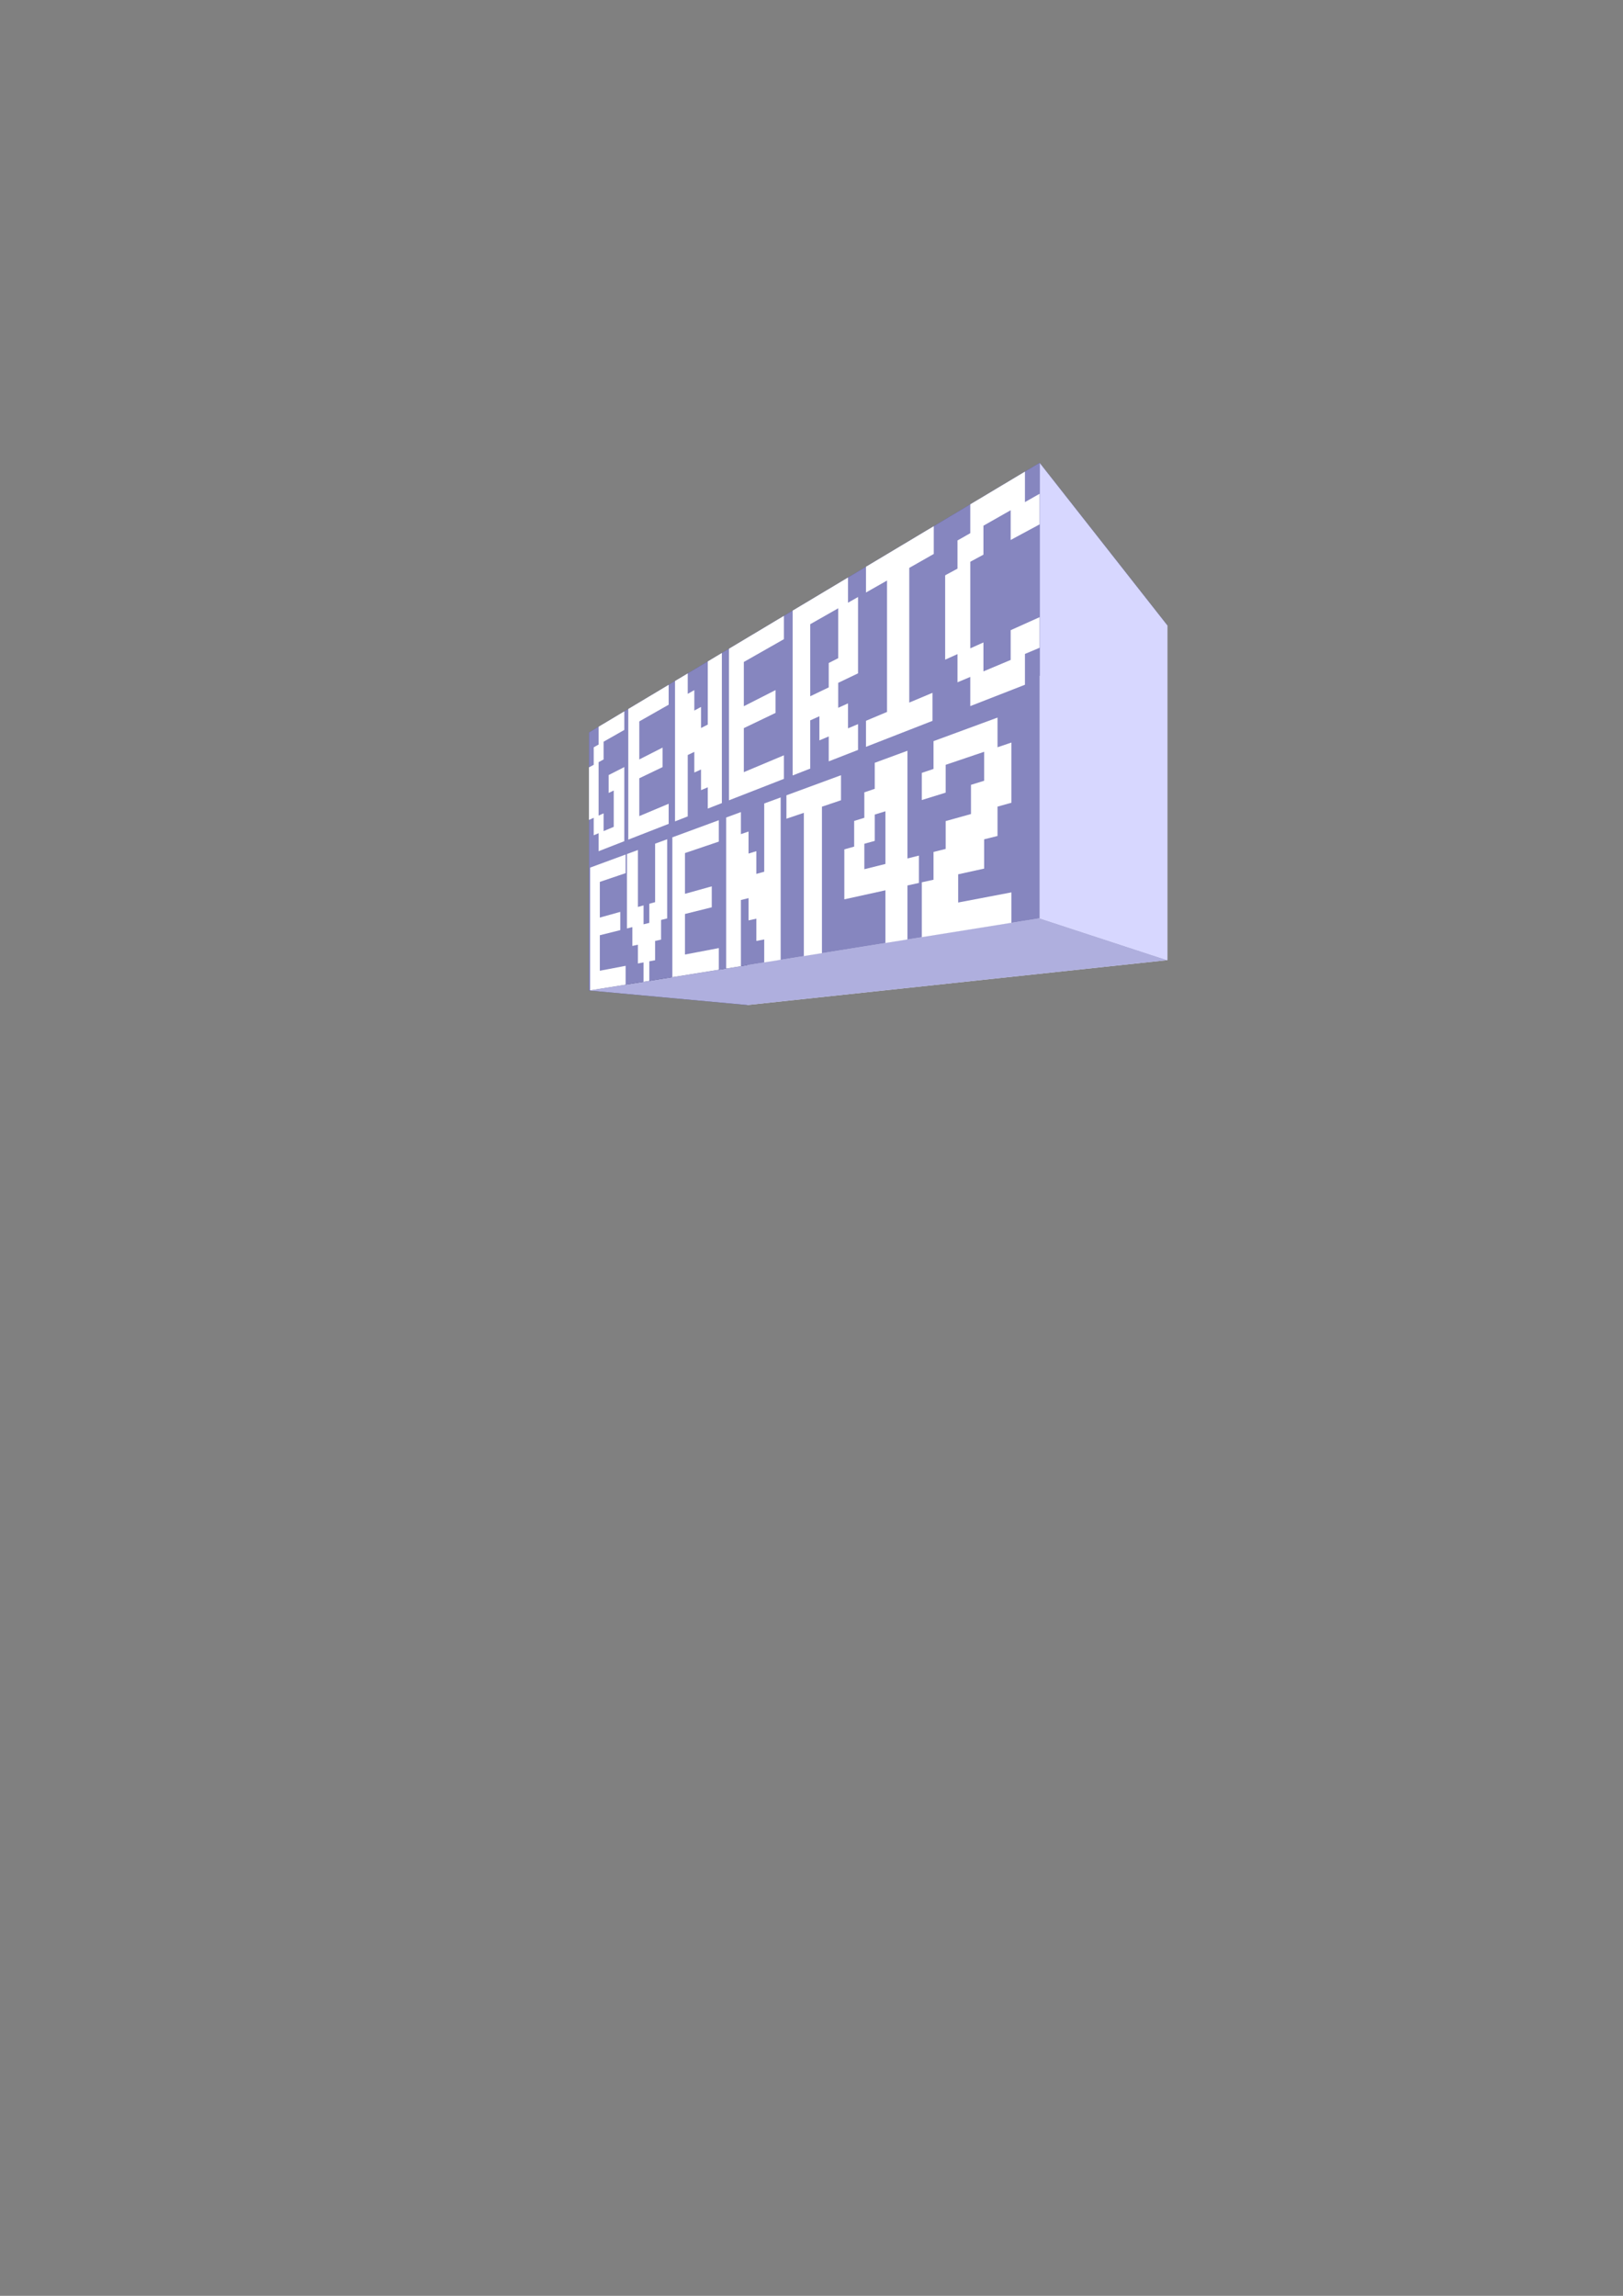 <?xml version="1.0" encoding="UTF-8" standalone="no"?>
<!-- Created with Inkscape (http://www.inkscape.org/) -->

<svg
   xmlns:dc="http://purl.org/dc/elements/1.1/"
   xmlns:cc="http://creativecommons.org/ns#"
   xmlns:rdf="http://www.w3.org/1999/02/22-rdf-syntax-ns#"
   xmlns:svg="http://www.w3.org/2000/svg"
   xmlns="http://www.w3.org/2000/svg"
   xmlns:sodipodi="http://sodipodi.sourceforge.net/DTD/sodipodi-0.dtd"
   xmlns:inkscape="http://www.inkscape.org/namespaces/inkscape"
   inkscape:version="0.48.4 r9939"
   version="1.1"
   id="svg2"
   height="297mm"
   width="210mm"
   sodipodi:docname="Neues Dokument 1">
  <rect width="100%" height="100%" fill="#808080" stroke="none"/>
  <sodipodi:namedview
     id="base"
     pagecolor="#ffffff"
     bordercolor="#666666"
     borderopacity="1.0"
     inkscape:pageopacity="0.0"
     inkscape:pageshadow="2"
     inkscape:zoom="0.7"
     inkscape:cx="337.38418"
     inkscape:cy="628.57143"
     inkscape:document-units="px"
     inkscape:current-layer="layer1"
     showgrid="false"
     inkscape:window-width="1024"
     inkscape:window-height="719"
     inkscape:window-x="0"
     inkscape:window-y="0"
     inkscape:window-maximized="1" />
  <defs
     id="defs4">
    <inkscape:perspective
       id="perspective2985"
       inkscape:persp3d-origin="372.04724 : 350.78739 : 1"
       inkscape:vp_z="744.09448 : 526.18109 : 1"
       inkscape:vp_y="0 : 1000 : 0"
       inkscape:vp_x="0 : 521.89538 : 1"
       sodipodi:type="inkscape:persp3d" />
  </defs>
  <g
     id="layer1"
     inkscape:groupmode="layer"
     inkscape:label="Ebene 1">
    <path
       d="m 365.402,386.662 205.484,-80.868 0,163.652 -205.484,21.964 z"
       style="color:#000000;fill:#e9e9ff;fill-opacity:1;fill-rule:evenodd;stroke:none;stroke-width:1.708;marker:none;visibility:visible"
       id="path3288"
       inkscape:connector-curvature="0" />
    <path
       d="m 288.019,358.152 0,126.152 77.383,7.105 0,-104.748 z"
       style="color:#000000;fill:#353564;fill-opacity:1;fill-rule:evenodd;stroke:none;stroke-width:1.708;marker:none;visibility:visible"
       id="path3290"
       inkscape:connector-curvature="0" />
    <path
       d="M 288.019,358.152 508.408,226.299 570.886,305.794 365.402,386.662 z"
       style="color:#000000;fill:#4d4d9f;fill-opacity:1;fill-rule:evenodd;stroke:none;stroke-width:1.708;marker:none;visibility:visible"
       id="path3292"
       inkscape:connector-curvature="0" />
    <path
       d="m 288.019,484.304 220.39,-35.323 62.478,20.465 -205.484,21.964 z"
       style="color:#000000;fill:#afafde;fill-opacity:1;fill-rule:evenodd;stroke:none;stroke-width:1.708;marker:none;visibility:visible"
       id="path3294"
       inkscape:connector-curvature="0" />
    <path
       d="m 508.408,226.299 0,222.683 62.478,20.465 0,-163.652 z"
       style="color:#000000;fill:#d7d7ff;fill-opacity:1;fill-rule:evenodd;stroke:none;stroke-width:1.708;marker:none;visibility:visible"
       id="path3296"
       inkscape:connector-curvature="0" />
    <path
       d="m 288.019,358.152 220.39,-131.854 0,222.683 -220.39,35.323 z"
       style="color:#000000;fill:#8686bf;fill-opacity:1;fill-rule:evenodd;stroke:none;stroke-width:1.708;marker:none;visibility:visible"
       id="path3298"
       inkscape:connector-curvature="0" />
    <g
       id="text3015"
       style="font-size:24px;font-style:normal;font-variant:normal;font-weight:normal;font-stretch:normal;text-align:center;line-height:71%;letter-spacing:0px;word-spacing:0px;text-anchor:middle;fill:#ffffff;fill-opacity:1;stroke:none;font-family:Droid Sans;-inkscape-font-specification:Droid Sans"
       transform="matrix(0,-1,1,0,0,0)">
      <path
         id="path3258"
         style="font-size:40px;text-align:start;line-height:71%;text-anchor:start;font-family:Joystix;-inkscape-font-specification:Joystix;fill:#ffffff"
         d="M-411.288 305.306C-411.288 305.306 -416.192 292.744 -416.192 292.744C-416.192 292.744 -407.391 292.744 -407.391 292.744C-407.391 292.744 -408.397 290.349 -408.397 290.349C-408.397 290.349 -399.852 290.349 -399.852 290.349C-399.852 290.349 -400.901 288.019 -400.901 288.019C-400.901 288.019 -375.197 288.019 -375.197 288.019C-375.197 288.019 -373.94 290.349 -373.94 290.349C-373.94 290.349 -365.395 290.349 -365.395 290.349C-365.395 290.349 -364.034 292.744 -364.034 292.744C-364.034 292.744 -355.325 292.744 -355.325 292.744C-355.325 292.744 -347.809 305.306 -347.809 305.306C-347.809 305.306 -356.892 305.306 -356.892 305.306C-356.892 305.306 -362.65 295.178 -362.65 295.178C-362.65 295.178 -371.337 295.178 -371.337 295.178C-371.337 295.178 -372.65 292.744 -372.65 292.744C-372.65 292.744 -398.775 292.744 -398.775 292.744C-398.775 292.744 -397.68 295.178 -397.68 295.178C-397.68 295.178 -406.367 295.178 -406.367 295.178C-406.367 295.178 -404.28 300.143 -404.28 300.143C-404.28 300.143 -386.518 300.143 -386.518 300.143C-386.518 300.143 -387.712 297.653 -387.712 297.653C-387.712 297.653 -378.952 297.653 -378.952 297.653C-378.952 297.653 -375.056 305.306 -375.056 305.306C-375.056 305.306 -411.288 305.306 -411.288 305.306" />
      <path
         id="path3260"
         style="font-size:40px;text-align:start;line-height:71%;text-anchor:start;font-family:Joystix;-inkscape-font-specification:Joystix;fill:#ffffff"
         d="M-402.82 326.999C-402.82 326.999 -410.531 307.246 -410.531 307.246C-410.531 307.246 -346.649 307.246 -346.649 307.246C-346.649 307.246 -334.832 326.999 -334.832 326.999C-334.832 326.999 -344.559 326.999 -344.559 326.999C-344.559 326.999 -352.728 312.629 -352.728 312.629C-352.728 312.629 -371.328 312.629 -371.328 312.629C-371.328 312.629 -365.533 324.014 -365.533 324.014C-365.533 324.014 -375.069 324.014 -375.069 324.014C-375.069 324.014 -380.529 312.629 -380.529 312.629C-380.529 312.629 -399.03 312.629 -399.03 312.629C-399.03 312.629 -392.989 326.999 -392.989 326.999C-392.989 326.999 -402.82 326.999 -402.82 326.999" />
      <path
         id="path3262"
         style="font-size:40px;text-align:start;line-height:71%;text-anchor:start;font-family:Joystix;-inkscape-font-specification:Joystix;fill:#ffffff"
         d="M-392.665 353.014C-392.665 353.014 -395.352 346.13 -395.352 346.13C-395.352 346.13 -384.946 346.13 -384.946 346.13C-384.946 346.13 -386.336 342.823 -386.336 342.823C-386.336 342.823 -376.247 342.823 -376.247 342.823C-376.247 342.823 -377.722 339.543 -377.722 339.543C-377.722 339.543 -367.621 339.543 -367.621 339.543C-367.621 339.543 -369.164 336.326 -369.164 336.326C-369.164 336.326 -399.179 336.326 -399.179 336.326C-399.179 336.326 -401.608 330.104 -401.608 330.104C-401.608 330.104 -332.974 330.104 -332.974 330.104C-332.974 330.104 -329.251 336.326 -329.251 336.326C-329.251 336.326 -339.256 336.326 -339.256 336.326C-339.256 336.326 -337.427 339.543 -337.427 339.543C-337.427 339.543 -347.42 339.543 -347.42 339.543C-347.42 339.543 -345.652 342.823 -345.652 342.823C-345.652 342.823 -355.959 342.823 -355.959 342.823C-355.959 342.823 -354.275 346.13 -354.275 346.13C-354.275 346.13 -323.386 346.13 -323.386 346.13C-323.386 346.13 -319.267 353.014 -319.267 353.014C-319.267 353.014 -392.665 353.014 -392.665 353.014" />
      <path
         id="path3264"
         style="font-size:40px;text-align:start;line-height:71%;text-anchor:start;font-family:Joystix;-inkscape-font-specification:Joystix;fill:#ffffff"
         d="M-380.822 383.351C-380.822 383.351 -391.31 356.484 -391.31 356.484C-391.31 356.484 -317.191 356.484 -317.191 356.484C-317.191 356.484 -301.117 383.351 -301.117 383.351C-301.117 383.351 -312.521 383.351 -312.521 383.351C-312.521 383.351 -323.664 363.751 -323.664 363.751C-323.664 363.751 -345.306 363.751 -345.306 363.751C-345.306 363.751 -337.413 379.256 -337.413 379.256C-337.413 379.256 -348.575 379.256 -348.575 379.256C-348.575 379.256 -356.011 363.751 -356.011 363.751C-356.011 363.751 -377.538 363.751 -377.538 363.751C-377.538 363.751 -369.297 383.351 -369.297 383.351C-369.297 383.351 -380.822 383.351 -380.822 383.351" />
      <path
         id="path3266"
         style="font-size:40px;text-align:start;line-height:71%;text-anchor:start;font-family:Joystix;-inkscape-font-specification:Joystix;fill:#ffffff"
         d="M-366.671 419.604C-366.671 419.604 -372.262 405.282 -372.262 405.282C-372.262 405.282 -360.077 405.282 -360.077 405.282C-360.077 405.282 -362 400.707 -362 400.707C-362 400.707 -350.207 400.707 -350.207 400.707C-350.207 400.707 -352.219 396.234 -352.219 396.234C-352.219 396.234 -375.793 396.234 -375.793 396.234C-375.793 396.234 -379.154 387.627 -379.154 387.627C-379.154 387.627 -298.559 387.627 -298.559 387.627C-298.559 387.627 -282.361 414.701 -282.361 414.701C-282.361 414.701 -294.697 414.701 -294.697 414.701C-294.697 414.701 -291.91 419.604 -291.91 419.604C-291.91 419.604 -329.224 419.604 -329.224 419.604C-329.224 419.604 -333.872 409.913 -333.872 409.913C-333.872 409.913 -346.066 409.913 -346.066 409.913C-346.066 409.913 -343.912 414.701 -343.912 414.701C-343.912 414.701 -356.117 414.701 -356.117 414.701C-356.117 414.701 -354.056 419.604 -354.056 419.604C-354.056 419.604 -366.671 419.604 -366.671 419.604M-321.808 409.913C-321.808 409.913 -297.42 409.913 -297.42 409.913C-297.42 409.913 -305.197 396.234 -305.197 396.234C-305.197 396.234 -340.432 396.234 -340.432 396.234C-340.432 396.234 -336.093 405.282 -336.093 405.282C-336.093 405.282 -324.165 405.282 -324.165 405.282C-324.165 405.282 -321.808 409.913 -321.808 409.913" />
      <path
         id="path3268"
         style="font-size:40px;text-align:start;line-height:71%;text-anchor:start;font-family:Joystix;-inkscape-font-specification:Joystix;fill:#ffffff"
         d="M-270.853 456.642C-270.853 456.642 -277.668 444.654 -277.668 444.654C-277.668 444.654 -343.524 444.654 -343.524 444.654C-343.524 444.654 -338.746 456.018 -338.746 456.018C-338.746 456.018 -352.456 456.018 -352.456 456.018C-352.456 456.018 -365.153 423.491 -365.153 423.491C-365.153 423.491 -352.422 423.491 -352.422 423.491C-352.422 423.491 -348.093 433.787 -348.093 433.787C-348.093 433.787 -283.847 433.787 -283.847 433.787C-283.847 433.787 -289.7 423.491 -289.7 423.491C-289.7 423.491 -277.102 423.491 -277.102 423.491C-277.102 423.491 -257.269 456.642 -257.269 456.642C-257.269 456.642 -270.853 456.642 -270.853 456.642" />
      <path
         id="path3270"
         style="font-size:40px;text-align:start;line-height:71%;text-anchor:start;font-family:Joystix;-inkscape-font-specification:Joystix;fill:#ffffff"
         d="M-316.721 508.408C-316.721 508.408 -319.739 501.229 -319.739 501.229C-319.739 501.229 -334.808 501.229 -334.808 501.229C-334.808 501.229 -345.242 474.5 -345.242 474.5C-345.242 474.5 -330.976 474.5 -330.976 474.5C-330.976 474.5 -333.608 468.241 -333.608 468.241C-333.608 468.241 -319.827 468.241 -319.827 468.241C-319.827 468.241 -322.54 462.209 -322.54 462.209C-322.54 462.209 -281.292 462.209 -281.292 462.209C-281.292 462.209 -278.04 468.241 -278.04 468.241C-278.04 468.241 -264.259 468.241 -264.259 468.241C-264.259 468.241 -260.7 474.5 -260.7 474.5C-260.7 474.5 -246.585 474.5 -246.585 474.5C-246.585 474.5 -230.594 501.229 -230.594 501.229C-230.594 501.229 -245.504 501.229 -245.504 501.229C-245.504 501.229 -241.423 508.408 -241.423 508.408C-241.423 508.408 -256.386 508.408 -256.386 508.408C-256.386 508.408 -264.018 494.25 -264.018 494.25C-264.018 494.25 -249.472 494.25 -249.472 494.25C-249.472 494.25 -257.045 480.929 -257.045 480.929C-257.045 480.929 -271.2 480.929 -271.2 480.929C-271.2 480.929 -274.665 474.5 -274.665 474.5C-274.665 474.5 -317.011 474.5 -317.011 474.5C-317.011 474.5 -314.119 480.929 -314.119 480.929C-314.119 480.929 -328.274 480.929 -328.274 480.929C-328.274 480.929 -322.673 494.25 -322.673 494.25C-322.673 494.25 -308.127 494.25 -308.127 494.25C-308.127 494.25 -301.758 508.408 -301.758 508.408C-301.758 508.408 -316.721 508.408 -316.721 508.408" />
      <path
         id="path3272"
         style="font-size:40px;text-align:start;line-height:71%;text-anchor:start;font-family:Joystix;-inkscape-font-specification:Joystix;fill:#ffffff"
         d="M-481.43 305.95C-481.43 305.95 -484.213 288.592 -484.213 288.592C-484.213 288.592 -424.209 288.592 -424.209 288.592C-424.209 288.592 -417.818 305.95 -417.818 305.95C-417.818 305.95 -426.919 305.95 -426.919 305.95C-426.919 305.95 -431.189 293.336 -431.189 293.336C-431.189 293.336 -448.641 293.336 -448.641 293.336C-448.641 293.336 -445.851 303.336 -445.851 303.336C-445.851 303.336 -454.779 303.336 -454.779 303.336C-454.779 303.336 -457.274 293.336 -457.274 293.336C-457.274 293.336 -474.633 293.336 -474.633 293.336C-474.633 293.336 -472.232 305.95 -472.232 305.95C-472.232 305.95 -481.43 305.95 -481.43 305.95" />
      <path
         id="path3274"
         style="font-size:40px;text-align:start;line-height:71%;text-anchor:start;font-family:Joystix;-inkscape-font-specification:Joystix;fill:#ffffff"
         d="M-449.058 326.263C-449.058 326.263 -449.799 323.292 -449.799 323.292C-449.799 323.292 -459.417 323.292 -459.417 323.292C-459.417 323.292 -460.058 320.374 -460.058 320.374C-460.058 320.374 -469.487 320.374 -469.487 320.374C-469.487 320.374 -470.027 317.538 -470.027 317.538C-470.027 317.538 -479.573 317.538 -479.573 317.538C-479.573 317.538 -480.024 314.723 -480.024 314.723C-480.024 314.723 -470.562 314.723 -470.562 314.723C-470.562 314.723 -471.089 311.957 -471.089 311.957C-471.089 311.957 -461.908 311.957 -461.908 311.957C-461.908 311.957 -462.505 309.239 -462.505 309.239C-462.505 309.239 -453.306 309.239 -453.306 309.239C-453.306 309.239 -453.965 306.597 -453.965 306.597C-453.965 306.597 -417.58 306.597 -417.58 306.597C-417.58 306.597 -415.606 311.957 -415.606 311.957C-415.606 311.957 -443.446 311.957 -443.446 311.957C-443.446 311.957 -442.675 314.723 -442.675 314.723C-442.675 314.723 -451.937 314.723 -451.937 314.723C-451.937 314.723 -451.235 317.538 -451.235 317.538C-451.235 317.538 -441.889 317.538 -441.889 317.538C-441.889 317.538 -441.098 320.374 -441.098 320.374C-441.098 320.374 -412.507 320.374 -412.507 320.374C-412.507 320.374 -410.339 326.263 -410.339 326.263C-410.339 326.263 -449.058 326.263 -449.058 326.263" />
      <path
         id="path3276"
         style="font-size:40px;text-align:start;line-height:71%;text-anchor:start;font-family:Joystix;-inkscape-font-specification:Joystix;fill:#ffffff"
         d="M-474.126 351.527C-474.126 351.527 -477.768 328.803 -477.768 328.803C-477.768 328.803 -409.404 328.803 -409.404 328.803C-409.404 328.803 -401.037 351.527 -401.037 351.527C-401.037 351.527 -411.494 351.527 -411.494 351.527C-411.494 351.527 -417.096 334.976 -417.096 334.976C-417.096 334.976 -437.025 334.976 -437.025 334.976C-437.025 334.976 -433.37 348.08 -433.37 348.08C-433.37 348.08 -443.614 348.08 -443.614 348.08C-443.614 348.08 -446.884 334.976 -446.884 334.976C-446.884 334.976 -466.708 334.976 -466.708 334.976C-466.708 334.976 -463.557 351.527 -463.557 351.527C-463.557 351.527 -474.126 351.527 -474.126 351.527" />
      <path
         id="path3278"
         style="font-size:40px;text-align:start;line-height:71%;text-anchor:start;font-family:Joystix;-inkscape-font-specification:Joystix;fill:#ffffff"
         d="M-469.278 381.772C-469.278 381.772 -470.566 373.733 -470.566 373.733C-470.566 373.733 -459.33 373.733 -459.33 373.733C-459.33 373.733 -460.064 369.88 -460.064 369.88C-460.064 369.88 -449.178 369.88 -449.178 369.88C-449.178 369.88 -450.016 366.066 -450.016 366.066C-450.016 366.066 -439.126 366.066 -439.126 366.066C-439.126 366.066 -440.059 362.329 -440.059 362.329C-440.059 362.329 -472.394 362.329 -472.394 362.329C-472.394 362.329 -473.55 355.118 -473.55 355.118C-473.55 355.118 -399.715 355.118 -399.715 355.118C-399.715 355.118 -397.06 362.329 -397.06 362.329C-397.06 362.329 -407.838 362.329 -407.838 362.329C-407.838 362.329 -406.573 366.066 -406.573 366.066C-406.573 366.066 -417.347 366.066 -417.347 366.066C-417.347 366.066 -416.168 369.88 -416.168 369.88C-416.168 369.88 -427.289 369.88 -427.289 369.88C-427.289 369.88 -426.214 373.733 -426.214 373.733C-426.214 373.733 -392.861 373.733 -392.861 373.733C-392.861 373.733 -389.901 381.772 -389.901 381.772C-389.901 381.772 -469.278 381.772 -469.278 381.772" />
      <path
         id="path3280"
         style="font-size:40px;text-align:start;line-height:71%;text-anchor:start;font-family:Joystix;-inkscape-font-specification:Joystix;fill:#ffffff"
         d="M-391.272 411.277C-391.272 411.277 -394.424 401.962 -394.424 401.962C-394.424 401.962 -466.042 401.962 -466.042 401.962C-466.042 401.962 -467.461 393.107 -467.461 393.107C-467.461 393.107 -397.422 393.107 -397.422 393.107C-397.422 393.107 -400.305 384.588 -400.305 384.588C-400.305 384.588 -388.864 384.588 -388.864 384.588C-388.864 384.588 -379.038 411.277 -379.038 411.277C-379.038 411.277 -391.272 411.277 -391.272 411.277" />
      <path
         id="path3282"
         style="font-size:40px;text-align:start;line-height:71%;text-anchor:start;font-family:Joystix;-inkscape-font-specification:Joystix;fill:#ffffff"
         d="M-431.705 449.385C-431.705 449.385 -432.94 443.767 -432.94 443.767C-432.94 443.767 -459.342 443.767 -459.342 443.767C-459.342 443.767 -461.068 432.999 -461.068 432.999C-461.068 432.999 -435.306 432.999 -435.306 432.999C-435.306 432.999 -439.722 412.905 -439.722 412.905C-439.722 412.905 -415.287 412.905 -415.287 412.905C-415.287 412.905 -413.946 417.713 -413.946 417.713C-413.946 417.713 -401.388 417.713 -401.388 417.713C-401.388 417.713 -399.851 422.687 -399.851 422.687C-399.851 422.687 -387.41 422.687 -387.41 422.687C-387.41 422.687 -385.686 427.78 -385.686 427.78C-385.686 427.78 -372.961 427.78 -372.961 427.78C-372.961 427.78 -367.075 443.767 -367.075 443.767C-367.075 443.767 -419.738 443.767 -419.738 443.767C-419.738 443.767 -418.337 449.385 -418.337 449.385C-418.337 449.385 -431.705 449.385 -431.705 449.385M-422.425 432.999C-422.425 432.999 -396.664 432.999 -396.664 432.999C-396.664 432.999 -398.277 427.78 -398.277 427.78C-398.277 427.78 -411.137 427.78 -411.137 427.78C-411.137 427.78 -412.558 422.687 -412.558 422.687C-412.558 422.687 -424.998 422.687 -424.998 422.687C-424.998 422.687 -422.425 432.999 -422.425 432.999" />
      <path
         id="path3284"
         style="font-size:40px;text-align:start;line-height:71%;text-anchor:start;font-family:Joystix;-inkscape-font-specification:Joystix;fill:#ffffff"
         d="M-451.192 494.617C-451.192 494.617 -458.217 450.782 -458.217 450.782C-458.217 450.782 -431.398 450.782 -431.398 450.782C-431.398 450.782 -430.137 456.517 -430.137 456.517C-430.137 456.517 -416.557 456.517 -416.557 456.517C-416.557 456.517 -415.073 462.465 -415.073 462.465C-415.073 462.465 -401.462 462.465 -401.462 462.465C-401.462 462.465 -398.011 474.838 -398.011 474.838C-398.011 474.838 -383.735 474.838 -383.735 474.838C-383.735 474.838 -381.746 481.276 -381.746 481.276C-381.746 481.276 -367.581 481.276 -367.581 481.276C-367.581 481.276 -373.948 462.465 -373.948 462.465C-373.948 462.465 -387.558 462.465 -387.558 462.465C-387.558 462.465 -391.169 450.782 -391.169 450.782C-391.169 450.782 -377.902 450.782 -377.902 450.782C-377.902 450.782 -375.961 456.517 -375.961 456.517C-375.961 456.517 -362.38 456.517 -362.38 456.517C-362.38 456.517 -350.855 487.819 -350.855 487.819C-350.855 487.819 -365.367 487.819 -365.367 487.819C-365.367 487.819 -363.066 494.617 -363.066 494.617C-363.066 494.617 -392.493 494.617 -392.493 494.617C-392.493 494.617 -394.39 487.819 -394.39 487.819C-394.39 487.819 -408.747 487.819 -408.747 487.819C-408.747 487.819 -410.379 481.276 -410.379 481.276C-410.379 481.276 -424.696 481.276 -424.696 481.276C-424.696 481.276 -427.489 468.57 -427.489 468.57C-427.489 468.57 -441.279 468.57 -441.279 468.57C-441.279 468.57 -436.321 494.617 -436.321 494.617C-436.321 494.617 -451.192 494.617 -451.192 494.617" />
    </g>
  </g>
</svg>
